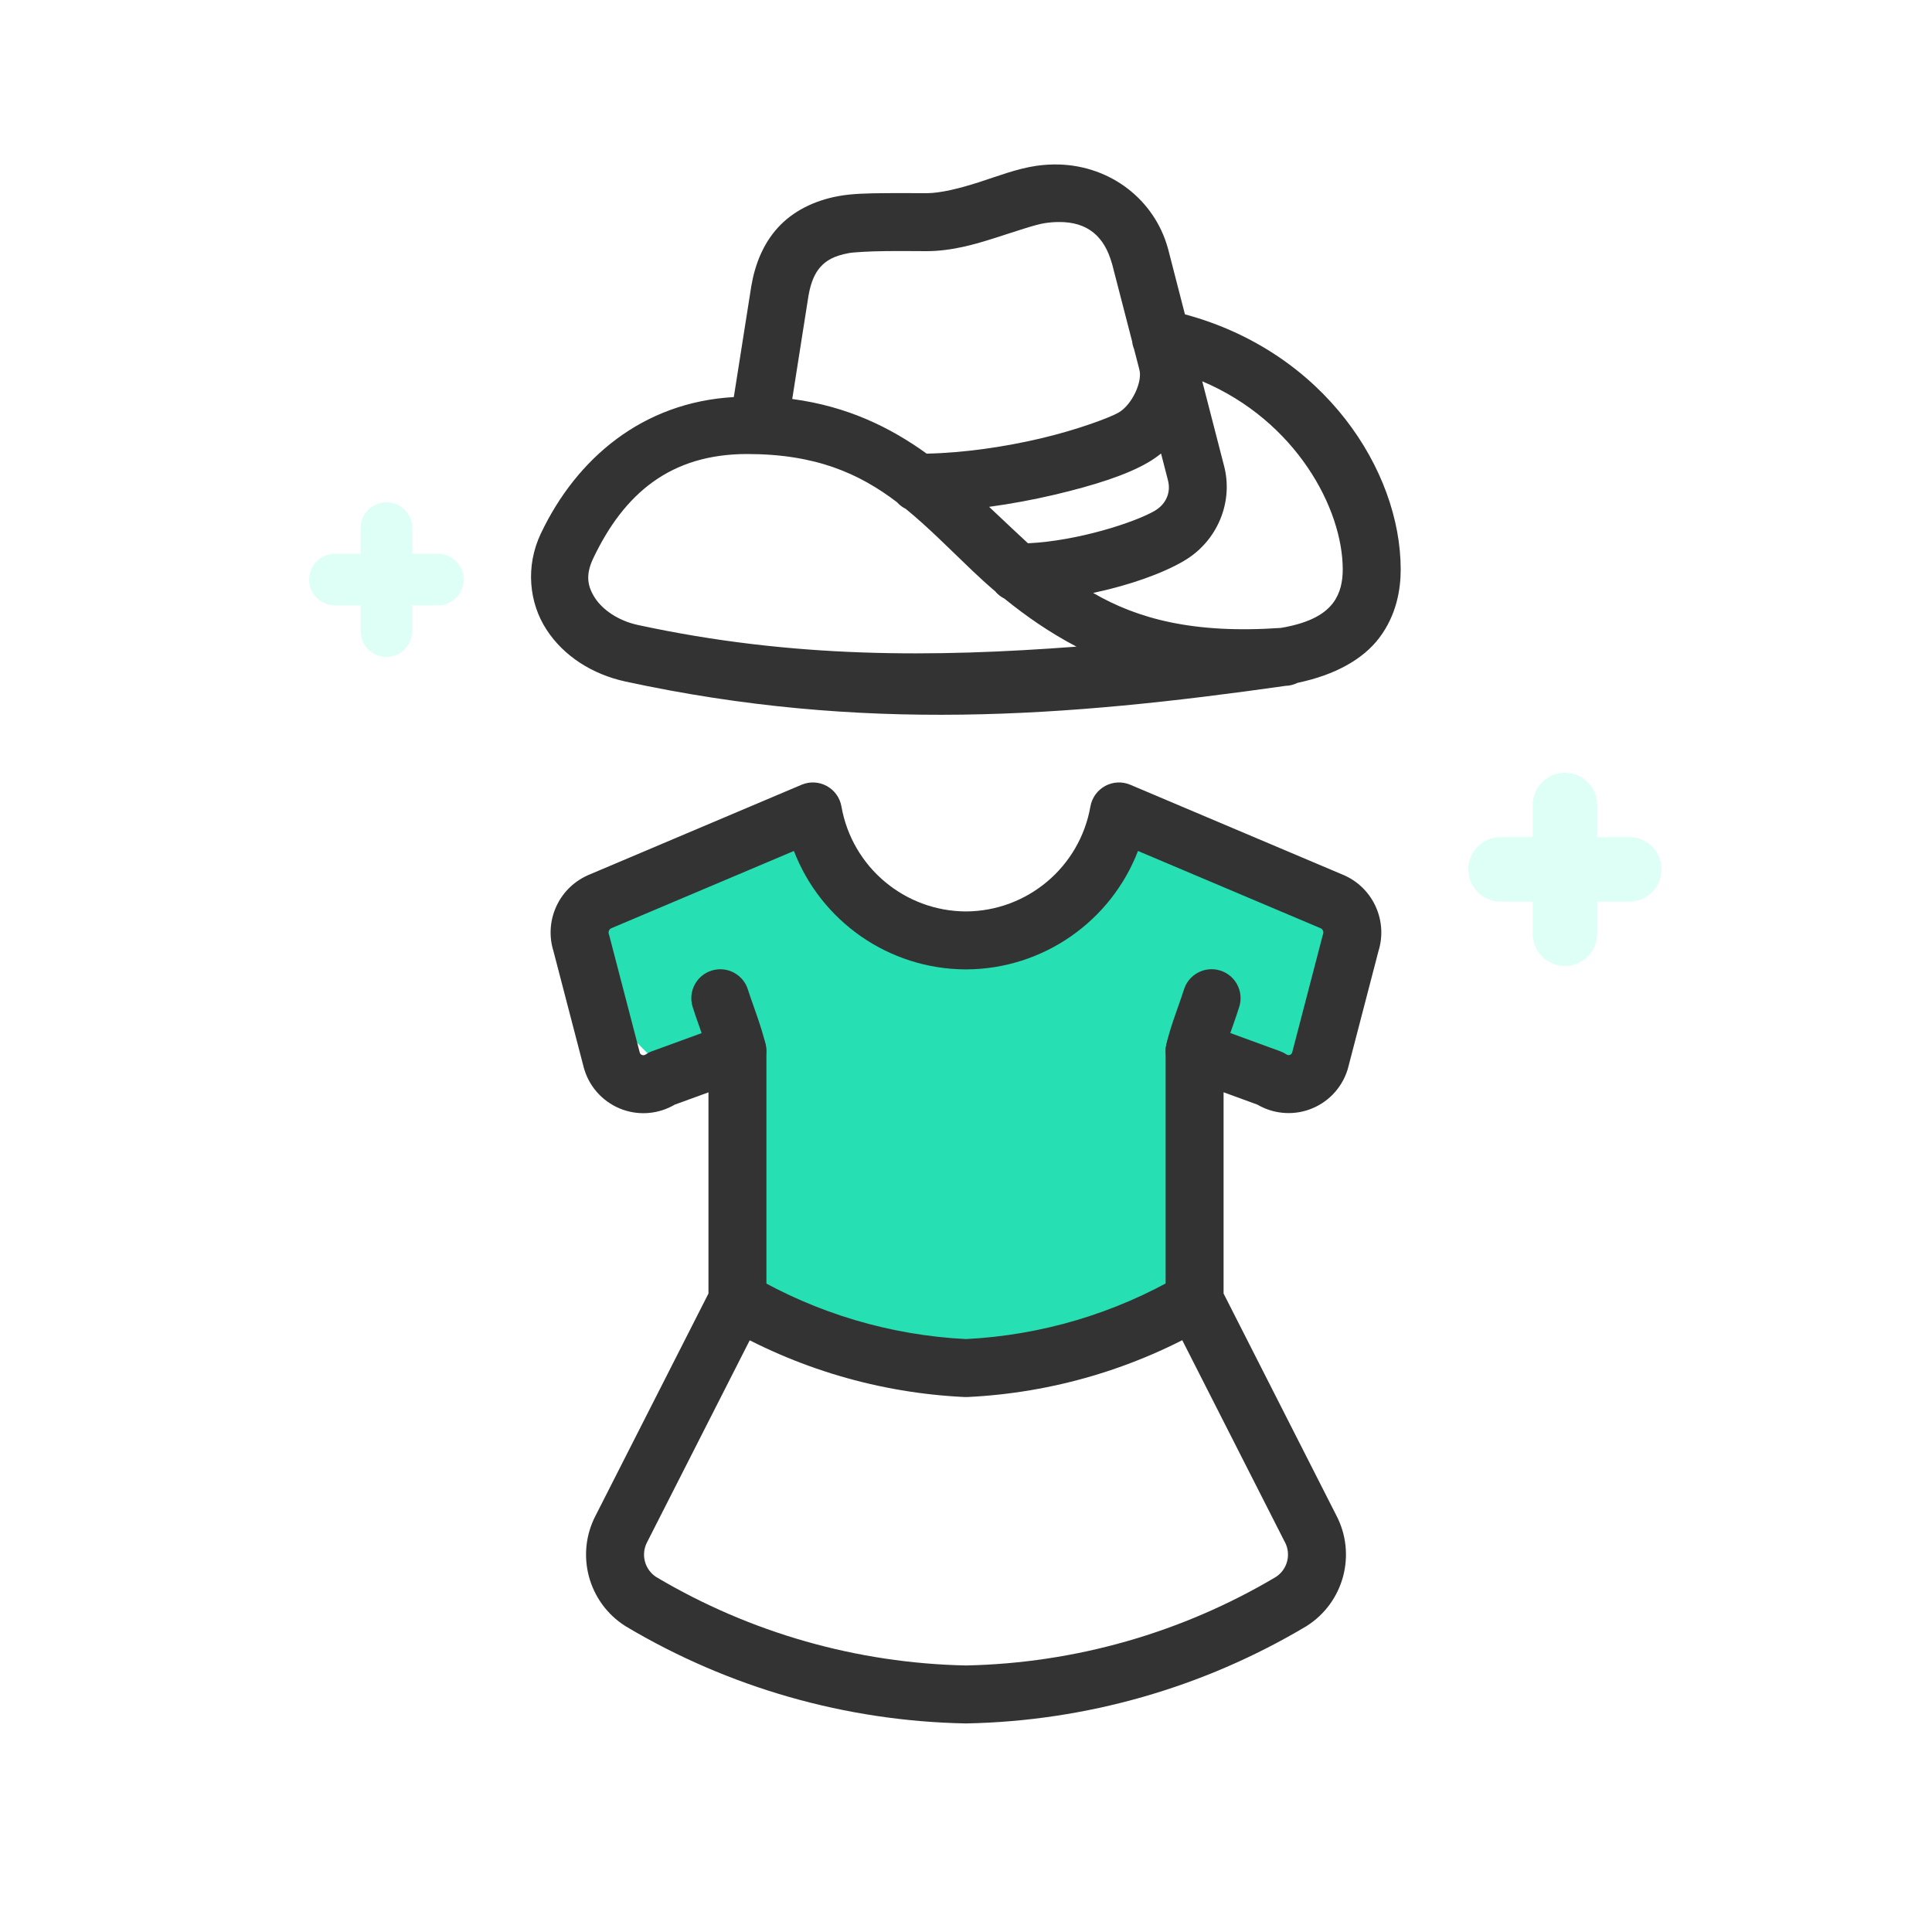 <svg width="50" height="50" viewBox="0 0 50 50" fill="none" xmlns="http://www.w3.org/2000/svg">
<rect x="0" y="0" width="50" height="50" fill="#808080" stroke="none"/>
<g clip-path="url(#clip0_1175_25144)">
<rect width="50" height="50" fill="white"/>
<path d="M15.5 24L20.5 21.5H21C21.167 21.833 21.5 22.6 21.5 23C21.5 23.4 22.5 23.5 23 23.5C23.5 23.667 24.6 24 25 24C25.4 24 26.167 23.667 26.5 23.5L28 23L29 21L33 22.5L35 24V26L34 28H32.5L31 27L30.5 33.5L26.5 35.5L20 34.5L19 33.5V31L18.5 27.5H17L16 26.5L15.5 24Z" fill="#26DFB3"/>
<path d="M27.408 4.257C27.215 4.252 27.017 4.263 26.816 4.292C26.303 4.369 25.82 4.56 25.325 4.719C24.83 4.877 24.339 5 23.973 5C23.74 5 23.318 4.994 22.892 4.999C22.466 5.003 22.059 5.009 21.7 5.075C21.065 5.191 20.515 5.469 20.129 5.894C19.744 6.318 19.538 6.851 19.444 7.404C19.443 7.407 19.443 7.411 19.442 7.414L18.991 10.276C16.633 10.41 14.925 11.858 13.999 13.804C13.592 14.658 13.693 15.603 14.143 16.294C14.592 16.985 15.336 17.454 16.191 17.639C22.32 18.965 27.572 18.559 33.285 17.748C33.289 17.749 33.293 17.749 33.297 17.748C33.299 17.749 33.302 17.749 33.304 17.748V17.747C33.316 17.746 33.327 17.745 33.338 17.744C33.344 17.743 33.349 17.744 33.355 17.743C33.36 17.742 33.365 17.741 33.37 17.74C33.444 17.727 33.516 17.704 33.583 17.671C34.551 17.469 35.275 17.062 35.693 16.511C36.146 15.914 36.25 15.245 36.25 14.737C36.25 12.186 34.287 9.111 30.666 8.135L30.227 6.43C30.225 6.425 30.224 6.42 30.222 6.415C29.876 5.178 28.759 4.298 27.408 4.257ZM27.389 5.746C28.16 5.735 28.584 6.132 28.776 6.818L28.778 6.819L29.298 8.831L29.299 8.835C29.307 8.903 29.324 8.969 29.349 9.033L29.472 9.507C29.476 9.528 29.481 9.549 29.487 9.569C29.571 9.87 29.304 10.47 28.951 10.676C28.735 10.802 27.9 11.119 26.929 11.347C26.02 11.561 24.954 11.721 23.982 11.74C23.049 11.068 21.948 10.519 20.503 10.326L20.923 7.657C20.985 7.296 21.093 7.062 21.238 6.903C21.383 6.743 21.582 6.621 21.969 6.55C22.095 6.527 22.509 6.503 22.908 6.499C23.307 6.494 23.713 6.5 23.973 6.5C24.634 6.5 25.245 6.32 25.782 6.148C26.319 5.977 26.801 5.81 27.038 5.775C27.162 5.756 27.279 5.747 27.389 5.746ZM31.114 9.868C33.538 10.894 34.75 13.16 34.75 14.737C34.75 15.045 34.69 15.352 34.498 15.605C34.309 15.855 33.95 16.115 33.15 16.25C30.884 16.409 29.436 16.011 28.29 15.345C29.235 15.145 30.081 14.843 30.641 14.516C30.642 14.515 30.642 14.515 30.643 14.514C31.504 14.011 31.938 12.984 31.669 12.02L31.114 9.868ZM30.048 11.737L30.221 12.408C30.222 12.412 30.223 12.416 30.224 12.421C30.31 12.731 30.186 13.043 29.885 13.219C29.381 13.514 27.902 13.999 26.604 14.06C26.468 13.935 26.333 13.81 26.197 13.681C26.005 13.498 25.796 13.306 25.598 13.117C26.181 13.038 26.749 12.93 27.272 12.808C28.332 12.559 29.164 12.288 29.707 11.971C29.707 11.971 29.708 11.971 29.708 11.971C29.827 11.902 29.941 11.823 30.048 11.737ZM19.337 11.75C21.112 11.75 22.236 12.254 23.212 12.995C23.276 13.067 23.353 13.127 23.44 13.169C24.018 13.64 24.556 14.189 25.161 14.766C25.349 14.945 25.546 15.125 25.753 15.301C25.819 15.381 25.902 15.446 25.995 15.493C25.996 15.494 25.998 15.495 25.999 15.496C26.549 15.942 27.16 16.369 27.859 16.735C24.177 17.013 20.527 17.044 16.507 16.174C15.996 16.063 15.598 15.781 15.399 15.477C15.201 15.172 15.15 14.876 15.353 14.45C16.152 12.769 17.355 11.75 19.337 11.75Z" fill="#333333"/>
<path fill-rule="evenodd" clip-rule="evenodd" d="M28.601 20.341C28.801 20.232 29.041 20.22 29.251 20.309L34.789 22.653C34.797 22.657 34.806 22.661 34.815 22.665C35.551 23.009 35.916 23.845 35.674 24.617L34.884 27.652C34.881 27.664 34.877 27.676 34.873 27.689C34.721 28.17 34.351 28.552 33.874 28.718C33.431 28.872 32.944 28.823 32.542 28.588L31.666 28.268V33.476L34.581 39.213C35.113 40.222 34.78 41.471 33.815 42.082L33.797 42.093C31.136 43.677 28.109 44.542 25.013 44.602C25.003 44.603 24.993 44.603 24.984 44.602C21.889 44.542 18.863 43.677 16.204 42.095L16.186 42.084C15.22 41.473 14.887 40.222 15.42 39.212L18.335 33.476V28.27L17.46 28.589C17.057 28.826 16.568 28.875 16.124 28.72C15.645 28.552 15.274 28.168 15.124 27.683C15.12 27.673 15.117 27.662 15.114 27.651L14.324 24.617C14.082 23.845 14.447 23.009 15.184 22.665C15.192 22.661 15.201 22.657 15.209 22.653L20.745 20.309C20.956 20.22 21.195 20.232 21.396 20.341C21.597 20.451 21.737 20.645 21.776 20.87C22.051 22.437 23.408 23.581 24.998 23.588C26.588 23.581 27.946 22.437 28.22 20.87C28.26 20.645 28.4 20.451 28.601 20.341ZM29.451 22.023C28.754 23.834 27.004 25.081 25.001 25.088H24.996C22.993 25.081 21.243 23.834 20.546 22.023L15.813 24.026C15.762 24.054 15.738 24.115 15.756 24.171C15.761 24.187 15.766 24.203 15.77 24.219L16.559 27.248C16.57 27.274 16.591 27.294 16.618 27.303C16.648 27.314 16.68 27.309 16.706 27.292C16.757 27.257 16.813 27.228 16.871 27.207L18.828 26.493C19.058 26.409 19.315 26.442 19.515 26.583C19.716 26.723 19.835 26.953 19.835 27.197V33.656C19.835 33.774 19.807 33.891 19.754 33.996L16.748 39.91C16.58 40.226 16.682 40.617 16.981 40.812C19.411 42.255 22.173 43.044 24.998 43.102C27.825 43.045 30.589 42.255 33.02 40.811C33.319 40.616 33.42 40.225 33.253 39.909L33.246 39.898L30.247 33.996C30.194 33.891 30.166 33.774 30.166 33.656V27.196C30.166 26.951 30.285 26.722 30.486 26.581C30.686 26.441 30.943 26.407 31.173 26.491L33.13 27.206C33.188 27.227 33.243 27.255 33.294 27.289C33.319 27.307 33.352 27.311 33.381 27.301C33.407 27.292 33.428 27.272 33.439 27.247L34.228 24.219C34.232 24.203 34.237 24.187 34.242 24.171C34.261 24.115 34.236 24.054 34.185 24.026L29.451 22.023Z" fill="#333333"/>
<path fill-rule="evenodd" clip-rule="evenodd" d="M31.572 25.115C31.968 25.234 32.194 25.652 32.074 26.049C32.033 26.186 31.966 26.375 31.903 26.556C31.88 26.621 31.857 26.685 31.836 26.745C31.746 27.004 31.679 27.215 31.653 27.345C31.57 27.75 31.175 28.013 30.769 27.931C30.363 27.849 30.1 27.453 30.182 27.047C30.232 26.803 30.334 26.499 30.419 26.253C30.449 26.168 30.477 26.089 30.502 26.016C30.56 25.852 30.607 25.718 30.638 25.617C30.757 25.221 31.175 24.996 31.572 25.115ZM18.425 25.116C18.822 24.997 19.24 25.222 19.359 25.619C19.39 25.72 19.437 25.853 19.495 26.017C19.52 26.09 19.548 26.169 19.578 26.254C19.663 26.5 19.765 26.804 19.815 27.049C19.897 27.454 19.634 27.85 19.228 27.932C18.822 28.014 18.427 27.752 18.344 27.346C18.318 27.216 18.251 27.005 18.161 26.747C18.14 26.686 18.117 26.622 18.095 26.557C18.031 26.376 17.964 26.188 17.923 26.05C17.804 25.654 18.029 25.235 18.425 25.116ZM31.566 33.278C31.774 33.636 31.653 34.095 31.295 34.304C29.387 35.416 27.24 36.05 25.034 36.155C25.011 36.156 24.987 36.156 24.964 36.155C22.758 36.051 20.61 35.417 18.703 34.306C18.345 34.097 18.223 33.638 18.432 33.28C18.64 32.922 19.099 32.801 19.457 33.009C21.147 33.993 23.047 34.557 24.999 34.655C26.951 34.557 28.851 33.992 30.54 33.008C30.898 32.799 31.357 32.92 31.566 33.278Z" fill="#333333"/>
<path d="M9.333 14.333V13.667C9.333 13.299 9.632 13 10 13C10.368 13 10.667 13.299 10.667 13.667V14.333H11.333C11.701 14.333 12 14.632 12 15C12 15.368 11.701 15.667 11.333 15.667H10.667V16.333C10.667 16.701 10.368 17 10 17C9.632 17 9.333 16.701 9.333 16.333V15.667H8.667C8.298 15.667 8 15.368 8 15C8 14.632 8.298 14.333 8.667 14.333H9.333Z" fill="#DDFFF5"/>
<path d="M39.667 21.667V20.833C39.667 20.373 40.04 20 40.5 20C40.96 20 41.333 20.373 41.333 20.833V21.667H42.167C42.627 21.667 43 22.04 43 22.5C43 22.96 42.627 23.333 42.167 23.333H41.333V24.167C41.333 24.627 40.96 25 40.5 25C40.04 25 39.667 24.627 39.667 24.167V23.333H38.833C38.373 23.333 38 22.96 38 22.5C38 22.04 38.373 21.667 38.833 21.667H39.667Z" fill="#DDFFF5"/>
</g>
<defs>
<clipPath id="clip0_1175_25144">
<rect width="50" height="50" fill="white"/>
</clipPath>
</defs>
</svg>
